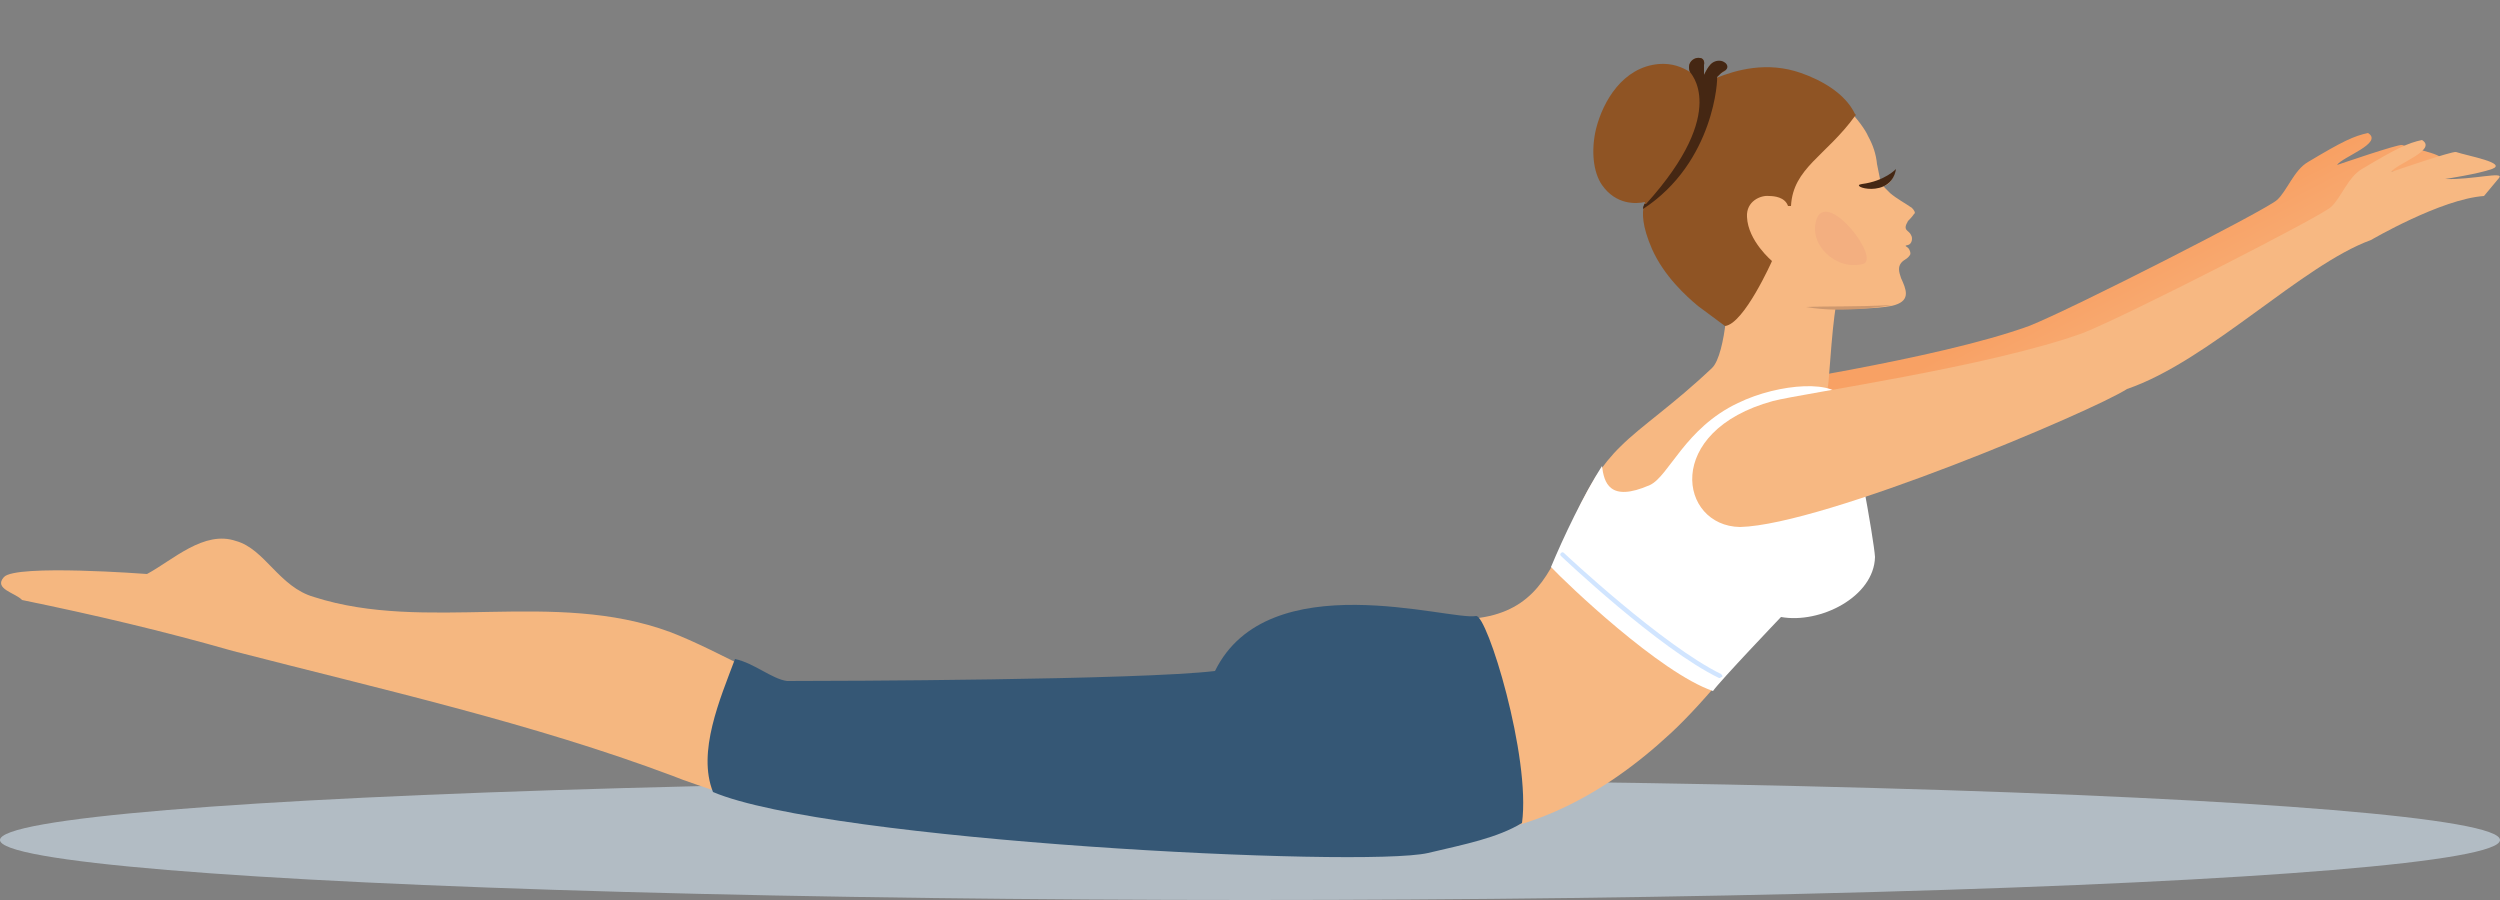 <?xml version="1.0" encoding="utf-8"?>
<!-- Generator: Adobe Illustrator 26.5.0, SVG Export Plug-In . SVG Version: 6.00 Build 0)  -->
<svg version="1.1" id="Layer_1" xmlns="http://www.w3.org/2000/svg" xmlns:xlink="http://www.w3.org/1999/xlink" x="0px" y="0px"
	 viewBox="0 0 250 90" style="enable-background:new 0 0 250 90;" xml:space="preserve">
<rect x="0" y="0" width="250" height="90" fill="#808080" stroke="none"/>
<style type="text/css">
	.st0{fill:#B2BCC4;}
	.st1{fill:url(#SVGID_1_);}
	.st2{fill:#F5B780;}
	.st3{fill:#F7B882;}
	.st4{fill:#8F5424;}
	.st5{fill:#452713;}
	.st6{fill:#CE986E;}
	.st7{fill:#F3AF80;}
	.st8{fill:#FFFFFF;}
	.st9{fill:#355775;}
	.st10{fill:#D1E5FF;}
</style>
<g>
	<g>
		<ellipse class="st0" cx="125" cy="84" rx="125" ry="6"/>
		<g>
			
				<linearGradient id="SVGID_1_" gradientUnits="userSpaceOnUse" x1="375.822" y1="62.142" x2="384.556" y2="45.369" gradientTransform="matrix(1 0 0 -1 -172.5 93)">
				<stop  offset="0" style="stop-color:#F8A164"/>
				<stop  offset="0.1" style="stop-color:#F8A469"/>
				<stop  offset="0.63" style="stop-color:#F7B37B"/>
				<stop  offset="1" style="stop-color:#F7B882"/>
			</linearGradient>
			<path class="st1" d="M244.5,17.1c0.6-0.7-2.7,0.2-5.4,0.1c0,0,3.3-0.5,4.7-1c1.6-0.6-2.4-1.3-3.6-1.7c-0.4-0.1-6.5,2-6.5,2
				c0.5-0.8,4.7-2.2,3.1-3.2c-1.4,0.3-2.5,0.8-6,2.9c-1.4,0.8-2.1,2.9-3.1,3.8c-1.1,1-20.5,10.9-24.8,12.6c-9.4,3.4-27.9,6-31,6.8
				c-11,3-9.4,12.5-3.3,12.6c8.4-0.2,35.3-11.6,38.7-13.8c8.2-2.8,17.5-12.4,24.4-14.9c0,0,7-4.1,11.3-4.4L244.5,17.1L244.5,17.1z"
				/>
			<path class="st2" d="M75.5,67.2c-3-1.5-6.1-3.1-8.5-4c-11.6-4.3-24.4,0.1-35.6-3.5c-3.5-1-4.9-4.8-7.8-5.6
				c-3.2-1.1-6.3,1.9-8.9,3.3c0,0-13.1-1-14.3,0.3c-1.1,1.2,1.2,1.6,1.8,2.3c7.3,1.5,14.1,3.1,21.1,5.1c14.7,3.8,29.9,7.2,44,12.5
				c1.2,0.5,3.1,1.1,5.1,1.8C72.2,75,72.7,70.6,75.5,67.2z"/>
			<g>
				<path class="st3" d="M182.8,38.6c0.1-0.3,0.5-7.9,1-8.7c-3.9-0.3-7.5-0.7-11.5-0.9c0.8-0.8,0.3,6.5-1.1,7.8
					c-3.9,3.7-7.1,5.8-9.1,7.8c-7.9,7.6-4.1,19.5-20.5,17c3.7,5-0.6,16.9,2.6,22.2c8.5-0.4,15.9-4,22.9-10.5s18.1-22.6,17.1-22.9
					C184.5,49.4,182.3,40.2,182.8,38.6L182.8,38.6z"/>
				<path class="st3" d="M191.2,20.8c-0.7-0.5-1.5-0.9-2.2-1.5c-0.2-0.2-0.4-0.4-0.5-0.5s-0.1-0.2-0.2-0.2c0.5,0,1-0.7,1.1-1.2
					c-0.3,0.4-0.9,0.6-1.4,0.5c-0.1-0.5-0.2-1-0.3-1.5c-0.1-1-0.4-1.9-0.9-2.8c-0.2-0.5-1-1.7-2.3-3c-16.4,6.5-12.6,18.9-13.8,19.9
					c0.2,0.2,0.5,0.4,0.7,0.6c0.3,0.7,2,1.7,1.9,3c3.6-0.8,5.7-1.4,9.4-2.2c0.1-0.4,0.2-0.8,0.3-1c0.4,0,0.8,0,1.2,0
					c1.8,0,4.4-0.1,5.3-0.4c1.6-0.5,1.1-1.6,0.6-2.7c-0.2-0.6-0.4-1.2,0.2-1.7c0.3-0.2,0.5-0.3,0.7-0.6c0.1-0.2,0-0.4-0.1-0.6
					c-0.2-0.3-0.6-0.3-0.1-0.4c0.4-0.1,0.5-0.7,0.3-1c-0.2-0.5-0.9-0.4-0.3-1.4c0.2-0.2,0.4-0.4,0.6-0.7
					C191.6,21.3,191.4,21,191.2,20.8L191.2,20.8z"/>
				<path class="st4" d="M169.8,30.6c-1.2-1-3.4-3-4.6-5.7c-1-2.3-1-3.6-0.8-4.4c0-0.1,0.1-0.2,0.1-0.3c-0.9,0.2-2.9,0.3-4.3-1.7
					c-0.9-1.3-1.1-3.5-0.6-5.6c0.7-2.8,2.7-6.2,6.3-6.5c1.3-0.1,2.3,0.3,3.1,0.8c-0.1-0.2-0.1-0.4-0.1-0.5c0-0.6,0.6-1,1.1-0.9
					c0.2,0,0.5,0.2,0.4,0.7c0,0.3,0,0.6,0,1c0.2-0.4,0.4-0.8,0.7-1.1c0.4-0.3,0.9-0.3,1.2-0.1c0.4,0.2,0.5,0.7,0,0.9
					c-0.2,0.1-0.4,0.3-0.7,0.6c2-0.8,5.1-1.7,8.5-0.5c2,0.7,4.4,2,5.4,4.1l0.1,0.1l-0.1,0.1c-2.9,4-6.2,5.2-6.4,9h-0.3
					c-0.3-0.9-1.4-1-1.9-1c-0.8-0.1-2.3,0.5-2.2,2.1c0.1,2.4,2.5,4.4,2.5,4.4s-2.8,6.3-4.7,6.5L169.8,30.6L169.8,30.6L169.8,30.6z"
					/>
				<path class="st5" d="M172.4,6.2c0.4,0.2,0.5,0.7,0,0.9c-0.2,0.1-0.4,0.3-0.7,0.6c0.1,0-0.2,8.5-7.4,13.2c0-0.1,0-0.2,0.1-0.4
					c0,0,0-0.1,0.1-0.1c0,0,0,0,0.1,0c8.5-9.4,4.3-13.2,4.4-13.2c-0.1-0.2-0.1-0.4-0.1-0.5c0-0.6,0.6-1,1.1-0.9
					c0.2,0,0.5,0.2,0.4,0.7c0,0.3,0,0.6,0,1c0.2-0.4,0.4-0.8,0.7-1.1C171.5,6,172.1,6,172.4,6.2L172.4,6.2z"/>
				<path class="st5" d="M189.6,16.9c0,0-1.1,1.2-3.4,1.5C184.7,18.6,189.1,20,189.6,16.9z"/>
				<path class="st6" d="M189.2,30.5c0,0-4.6,0.9-8.6,0.2C182.7,30.6,185.6,30.7,189.2,30.5z"/>
				<path class="st7" d="M186.3,26.4c-2.7,0.7-5.6-2-4.6-4.6C182.9,19.1,188.1,25.9,186.3,26.4z"/>
				<path class="st8" d="M184.4,40.1c-0.6-2.2-6.5-1.8-10.6,0.2c-5.3,2.5-6.9,7.3-8.8,8.2c-4.1,1.8-4.6-0.3-4.8-1.9
					c-1.8,2.8-3.9,7.2-5.1,10.1c1.5,1.6,10.9,10.6,16.2,12.4c0.6-0.9,6.8-7.4,6.8-7.4c3.9,0.7,9.3-2,9.4-6
					C187.4,54,185.4,42.7,184.4,40.1z"/>
			</g>
			<path class="st9" d="M147.6,61.6c-2.6,0.5-20.8-5.3-26.1,5.5c-7.6,0.9-37.7,1-42.8,1c-1.5-0.2-3.3-1.8-5.2-2.2
				c-1.5,4-3.8,9.3-2.2,13.3c11.5,4.9,64.9,7.6,71.5,6.1c3.8-0.9,6.9-1.5,9.4-3C153.1,75.7,148.7,61.4,147.6,61.6L147.6,61.6z"/>
			<path class="st10" d="M172,67.8h-0.1c-6-2.9-15.7-12.1-15.8-12.2s-0.1-0.2,0-0.3c0.1-0.1,0.2-0.1,0.3,0s9.8,9.2,15.7,12.1
				c0.1,0.1,0.2,0.2,0.1,0.3C172.1,67.7,172,67.8,172,67.8L172,67.8z"/>
			<path class="st3" d="M249.9,17.8c0.6-0.7-2.7,0.2-5.4,0.1c0,0,3.3-0.5,4.7-1c1.6-0.6-2.4-1.3-3.6-1.7c-0.4-0.1-6.5,2-6.5,2
				c0.5-0.8,4.7-2.2,3.1-3.2c-1.4,0.3-2.5,0.8-6,2.9c-1.4,0.8-2.1,2.9-3.1,3.8c-1.1,1-20.5,10.9-24.8,12.6c-9.4,3.4-27.9,6-31,6.8
				c-11,3-9.4,12.5-3.3,12.6c8.4-0.2,35.3-11.6,38.7-13.8c8.2-2.8,17.5-12.4,24.4-14.9c0,0,7-4.1,11.3-4.4L249.9,17.8L249.9,17.8z"
				/>
		</g>
	</g>
</g>
</svg>

